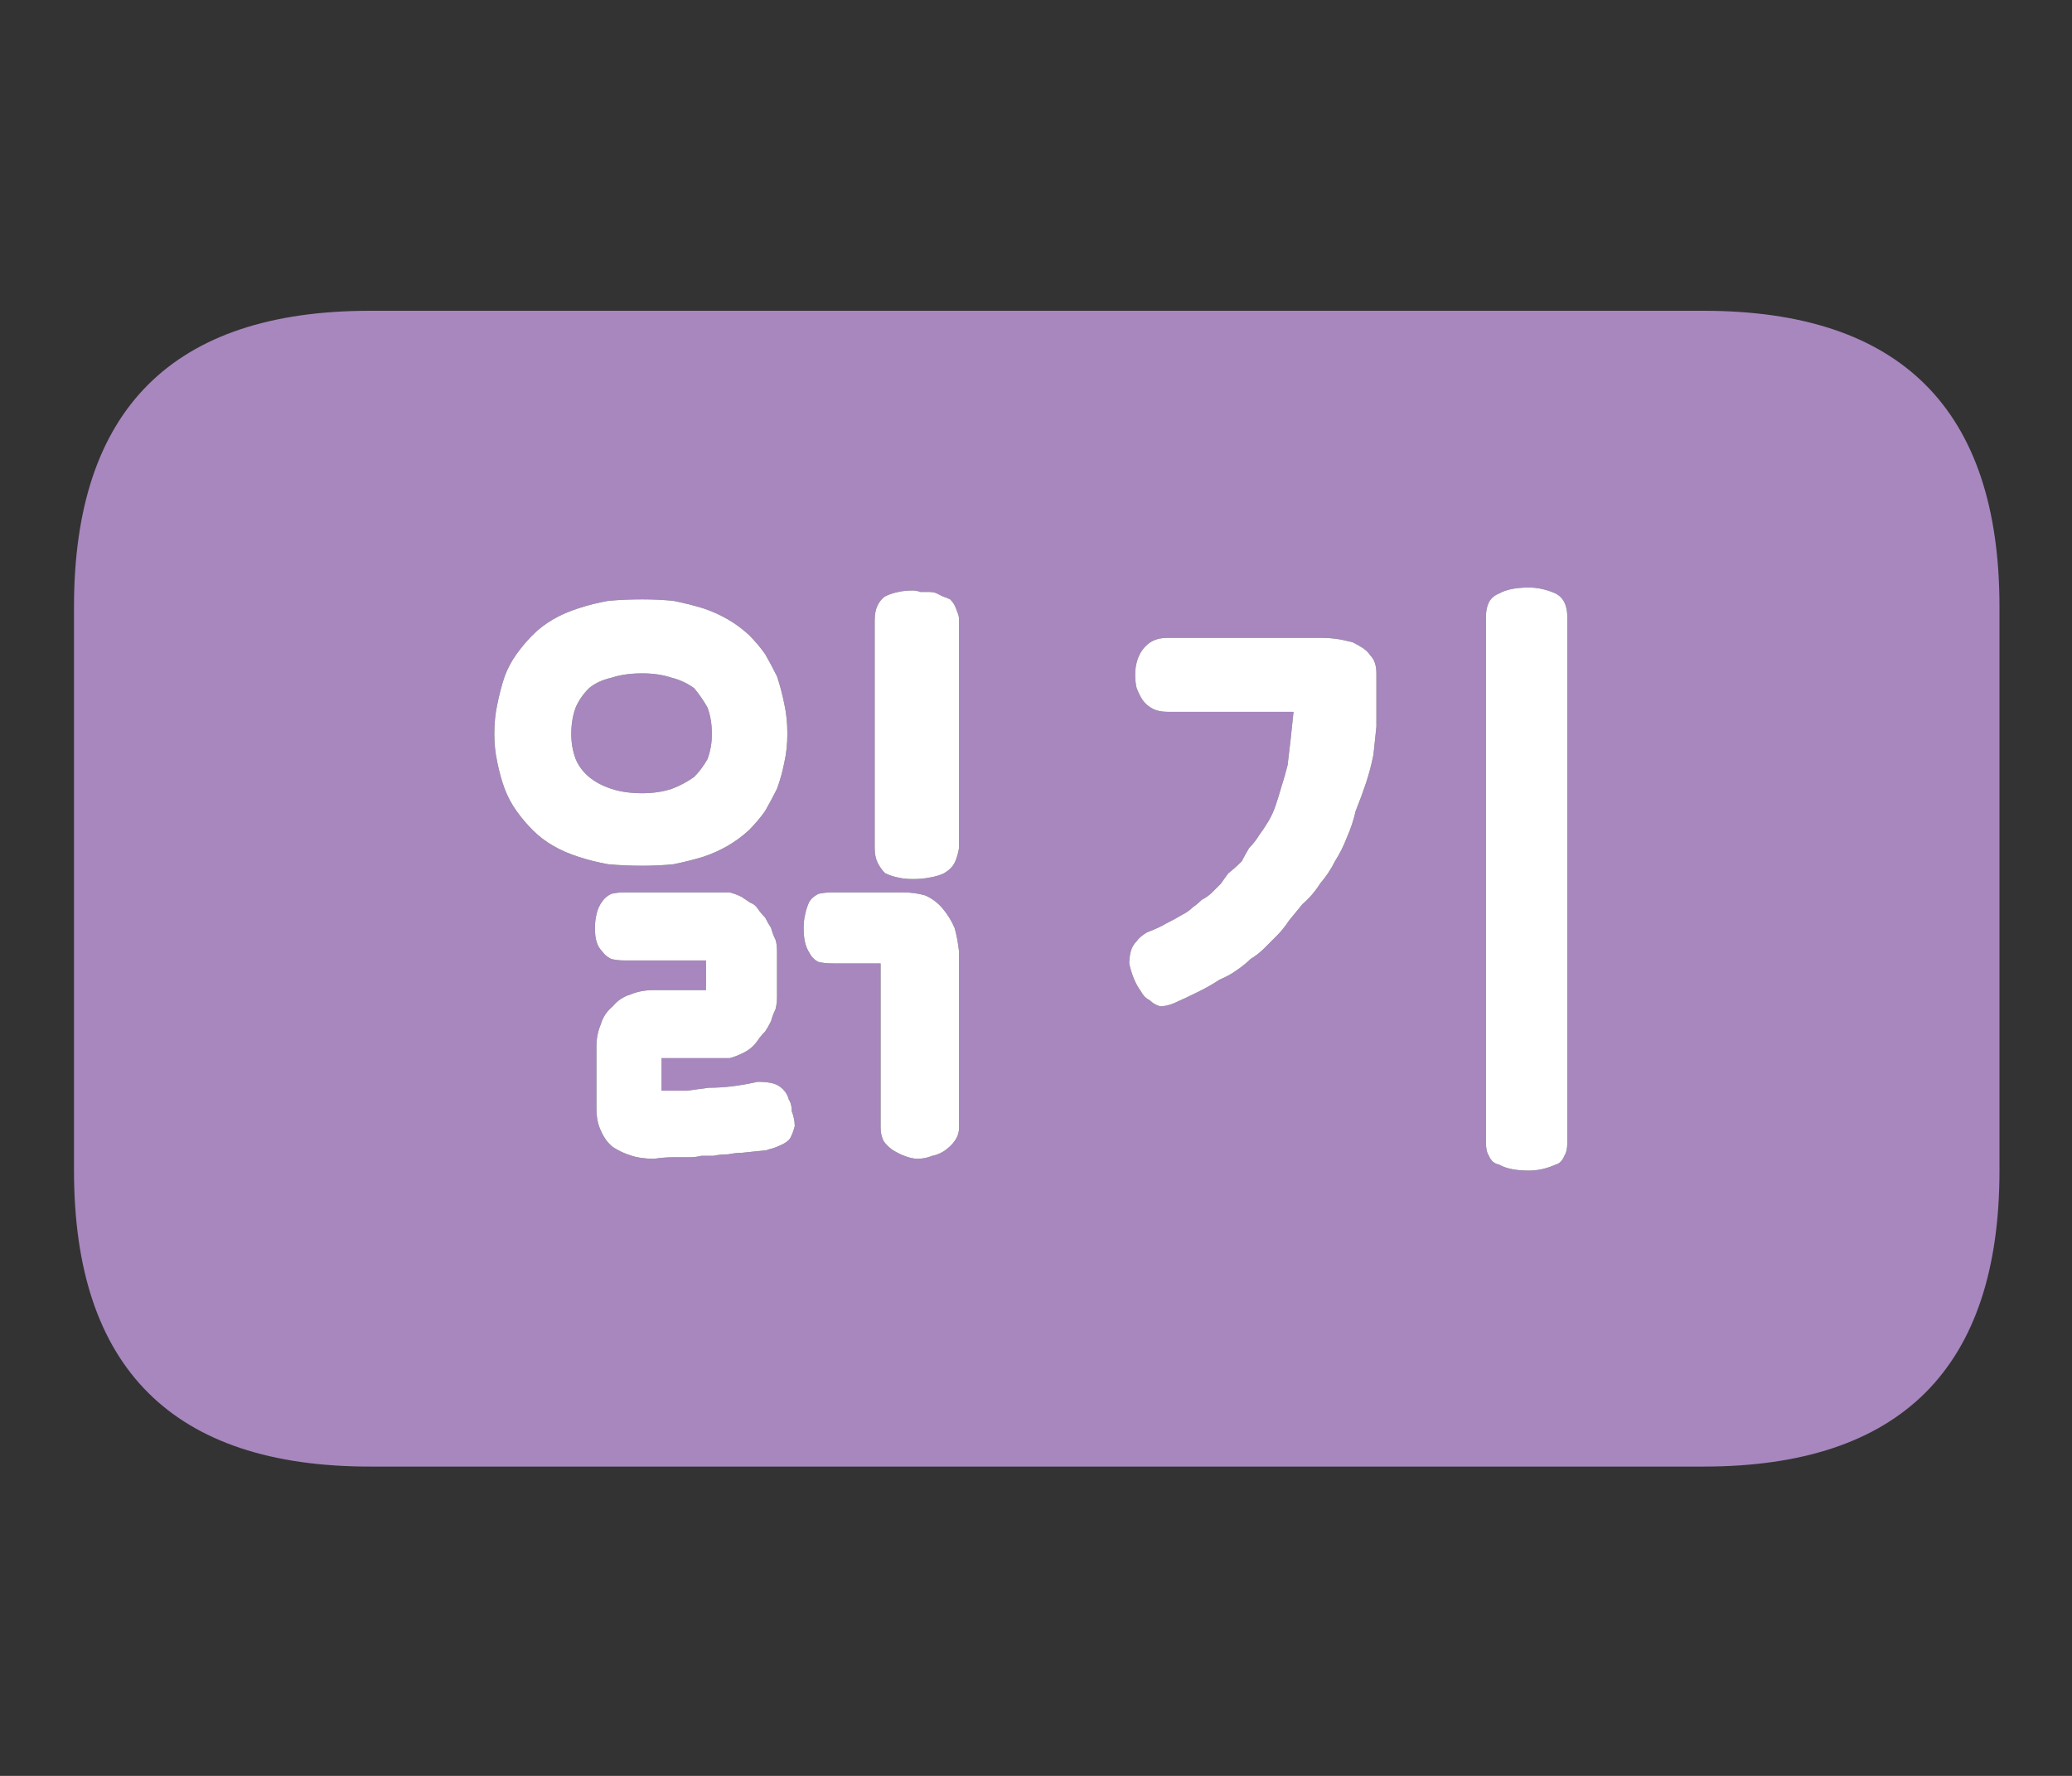 
<svg xmlns="http://www.w3.org/2000/svg" version="1.1" xmlns:xlink="http://www.w3.org/1999/xlink" preserveAspectRatio="none" x="0px" y="0px" width="70px" height="60px" viewBox="0 0 70 60">
<rect x="0" y="0" width="70" height="60" fill="#333333" stroke="none"/>
<defs>
<g id="Layer8_0_FILL">
<path fill="#A787BE" stroke="none" d="
M 67.55 39.55
L 67.55 20.5
Q 67.55 10.5 57.55 10.5
L 12.5 10.5
Q 2.5 10.5 2.5 20.5
L 2.5 39.55
Q 2.5 49.55 12.5 49.55
L 57.55 49.55
Q 67.55 49.55 67.55 39.55
M 20.55 20.3
Q 21.1 20.25 21.7 20.25 22.25 20.25 22.75 20.3 23.25 20.4 23.75 20.55 24.65 20.85 25.3 21.45 25.6 21.75 25.85 22.1 26.05 22.45 26.25 22.85 26.4 23.3 26.5 23.8 26.6 24.25 26.6 24.8 26.6 25.3 26.5 25.75 26.4 26.25 26.25 26.65 26.05 27.05 25.85 27.4 25.6 27.75 25.3 28.05 24.65 28.65 23.75 28.95 23.25 29.1 22.75 29.2 22.25 29.25 21.7 29.25 21.1 29.25 20.55 29.2 20 29.1 19.55 28.95 18.6 28.65 18 28.05 17.7 27.75 17.45 27.4 17.2 27.05 17.05 26.65 16.9 26.25 16.8 25.75 16.7 25.3 16.7 24.8 16.7 24.25 16.8 23.8 16.9 23.3 17.05 22.85 17.2 22.45 17.45 22.1 17.7 21.75 18 21.45 18.6 20.85 19.55 20.55 20 20.4 20.55 20.3
M 29.9 20.15
Q 30.1 20.05 30.35 20 30.55 19.95 30.85 19.95 30.95 19.95 31.1 20 31.25 20 31.4 20 31.55 20 31.65 20.05 31.75 20.1 31.85 20.15 32 20.2 32.1 20.25 32.2 20.35 32.25 20.45 32.3 20.55 32.35 20.7 32.4 20.8 32.4 20.95
L 32.4 28.65
Q 32.35 28.95 32.25 29.15 32.15 29.35 31.9 29.5 31.7 29.6 31.4 29.65 31.15 29.7 30.85 29.7 30.55 29.7 30.35 29.65 30.1 29.6 29.9 29.5 29.75 29.35 29.65 29.15 29.55 28.95 29.55 28.65
L 29.55 20.95
Q 29.55 20.65 29.65 20.45 29.75 20.25 29.9 20.15
M 20.15 31.8
Q 20.1 31.65 20.1 31.35 20.1 31.1 20.15 30.9 20.2 30.65 20.35 30.45 20.45 30.3 20.65 30.2 20.85 30.15 21.1 30.15
L 24.25 30.15
Q 24.45 30.15 24.65 30.15 24.85 30.2 25.05 30.3 25.2 30.4 25.35 30.5 25.5 30.55 25.6 30.7 25.7 30.85 25.85 31 25.95 31.2 26.05 31.35 26.1 31.55 26.2 31.75 26.25 31.9 26.25 32.15
L 26.25 33.7
Q 26.25 33.9 26.2 34.1 26.1 34.3 26.05 34.5 25.95 34.7 25.85 34.85 25.7 35 25.6 35.15 25.4 35.45 25.05 35.6 24.85 35.7 24.65 35.75 24.45 35.75 24.25 35.75
L 22.35 35.75 22.35 36.85
Q 22.8 36.85 23.2 36.85 23.6 36.8 23.95 36.75 24.35 36.75 24.75 36.7 25.15 36.65 25.6 36.55 25.9 36.55 26.1 36.6 26.3 36.65 26.45 36.8 26.6 36.95 26.65 37.15 26.75 37.3 26.75 37.55 26.85 37.8 26.85 38.05 26.8 38.25 26.7 38.45 26.6 38.6 26.35 38.7 26.15 38.8 25.9 38.85
L 26 38.85
Q 25.5 38.9 25.05 38.95 24.85 38.95 24.6 39 24.35 39 24.1 39.05 23.95 39.05 23.7 39.05 23.5 39.1 23.25 39.1 23 39.1 22.7 39.1 22.45 39.1 22.1 39.15 21.65 39.15 21.35 39.05 21 38.95 20.7 38.75 20.45 38.55 20.3 38.2 20.15 37.9 20.15 37.45
L 20.15 35.35
Q 20.15 34.95 20.3 34.6 20.4 34.25 20.7 34 20.95 33.7 21.3 33.6 21.65 33.45 22.1 33.45
L 23.85 33.45 23.85 32.45 21.1 32.45
Q 20.85 32.45 20.65 32.4 20.45 32.3 20.35 32.15 20.2 32 20.15 31.8
M 32.25 31.35
Q 32.35 31.7 32.4 32.15
L 32.4 38.1
Q 32.4 38.35 32.25 38.55 32.15 38.7 31.95 38.85 31.75 39 31.5 39.05 31.25 39.15 31 39.15 30.8 39.15 30.55 39.05 30.4 39 30.15 38.85 29.95 38.7 29.85 38.55 29.75 38.35 29.75 38.1
L 29.75 32.55 28.15 32.55
Q 27.85 32.55 27.65 32.5 27.45 32.4 27.35 32.2 27.25 32.05 27.2 31.85 27.15 31.65 27.15 31.35 27.15 31.1 27.2 30.9 27.25 30.65 27.35 30.45 27.45 30.3 27.65 30.2 27.85 30.15 28.15 30.15
L 30.5 30.15
Q 30.9 30.15 31.25 30.25 31.6 30.4 31.85 30.7 32.1 31 32.25 31.35
M 44.6 21.55
Q 44.95 21.55 45.25 21.6 45.5 21.65 45.7 21.7 45.9 21.8 46.05 21.9 46.2 22 46.3 22.15 46.4 22.25 46.45 22.4 46.5 22.55 46.5 22.75 46.5 22.95 46.5 23.15 46.5 23.4 46.5 23.6 46.5 24.05 46.5 24.55 46.45 25 46.4 25.5 46.3 26 46.15 26.45 46 26.9 45.8 27.4 45.7 27.85 45.5 28.3 45.35 28.7 45.1 29.1 44.9 29.5 44.6 29.85 44.35 30.25 44 30.55 43.75 30.85 43.55 31.1 43.35 31.4 43.15 31.6 42.95 31.8 42.7 32.05 42.5 32.25 42.25 32.4 42.05 32.6 41.75 32.8 41.55 32.95 41.2 33.1 40.9 33.3 40.5 33.5 40.1 33.7 39.65 33.9 39.4 34 39.2 34 39 33.95 38.85 33.8 38.65 33.7 38.55 33.5 38.4 33.3 38.3 33.05 38.2 32.8 38.15 32.55 38.15 32.35 38.2 32.15 38.25 31.95 38.4 31.8 38.5 31.65 38.75 31.5 39.15 31.35 39.4 31.2 39.7 31.05 39.95 30.9 40.15 30.8 40.3 30.65 40.45 30.55 40.6 30.4 40.8 30.3 40.95 30.15 41.1 30 41.25 29.85 41.35 29.7 41.5 29.5 41.7 29.35 41.95 29.1 42.05 28.9 42.2 28.65 42.4 28.45 42.55 28.2 42.7 28 42.85 27.75 43 27.5 43.1 27.2 43.2 26.9 43.3 26.55 43.4 26.25 43.5 25.85 43.55 25.45 43.6 25 43.65 24.55 43.7 24.05
L 39.45 24.05
Q 39.15 24.05 38.95 23.95 38.75 23.85 38.6 23.65 38.5 23.5 38.4 23.25 38.35 23.05 38.35 22.8 38.35 22.3 38.6 21.95 38.75 21.75 38.95 21.65 39.15 21.55 39.45 21.55
L 44.6 21.55
M 50.2 20.85
Q 50.2 20.55 50.3 20.35 50.4 20.15 50.65 20.05 51 19.85 51.65 19.85 52.1 19.85 52.55 20.05 52.75 20.15 52.85 20.35 52.95 20.55 52.95 20.85
L 52.95 38.6
Q 52.95 38.9 52.85 39.05 52.75 39.3 52.55 39.35 52.1 39.55 51.65 39.55 51 39.55 50.65 39.35 50.4 39.3 50.3 39.05 50.2 38.9 50.2 38.6
L 50.2 20.85
M 21.7 22.75
Q 21.1 22.75 20.65 22.9 20.2 23 19.9 23.25 19.6 23.55 19.45 23.9 19.3 24.3 19.3 24.8 19.3 25.25 19.45 25.65 19.6 26 19.9 26.25 20.2 26.5 20.65 26.65 21.1 26.8 21.7 26.8 22.25 26.8 22.7 26.65 23.1 26.5 23.45 26.25 23.7 26 23.9 25.65 24.05 25.25 24.05 24.8 24.05 24.3 23.9 23.9 23.7 23.55 23.45 23.25 23.1 23 22.7 22.9 22.25 22.75 21.7 22.75 Z"/>

<path fill="#FFFFFF" stroke="none" d="
M 50.3 20.35
Q 50.2 20.55 50.2 20.85
L 50.2 38.6
Q 50.2 38.9 50.3 39.05 50.4 39.3 50.65 39.35 51 39.55 51.65 39.55 52.1 39.55 52.55 39.35 52.75 39.3 52.85 39.05 52.95 38.9 52.95 38.6
L 52.95 20.85
Q 52.95 20.55 52.85 20.35 52.75 20.15 52.55 20.05 52.1 19.85 51.65 19.85 51 19.85 50.65 20.05 50.4 20.15 50.3 20.35
M 45.25 21.6
Q 44.95 21.55 44.6 21.55
L 39.45 21.55
Q 39.15 21.55 38.95 21.65 38.75 21.75 38.6 21.95 38.35 22.3 38.35 22.8 38.35 23.05 38.4 23.25 38.5 23.5 38.6 23.65 38.75 23.85 38.95 23.95 39.15 24.05 39.45 24.05
L 43.7 24.05
Q 43.65 24.55 43.6 25 43.55 25.45 43.5 25.85 43.4 26.25 43.3 26.55 43.2 26.9 43.1 27.2 43 27.5 42.85 27.75 42.7 28 42.55 28.2 42.4 28.45 42.2 28.65 42.05 28.9 41.95 29.1 41.7 29.35 41.5 29.5 41.35 29.7 41.25 29.85 41.1 30 40.95 30.15 40.8 30.3 40.6 30.4 40.45 30.55 40.3 30.65 40.15 30.8 39.95 30.9 39.7 31.05 39.4 31.2 39.15 31.35 38.75 31.5 38.5 31.65 38.4 31.8 38.25 31.95 38.2 32.15 38.15 32.35 38.15 32.55 38.2 32.8 38.3 33.05 38.4 33.3 38.55 33.5 38.65 33.7 38.85 33.8 39 33.95 39.2 34 39.4 34 39.65 33.9 40.1 33.7 40.5 33.5 40.9 33.3 41.2 33.1 41.55 32.95 41.75 32.8 42.05 32.6 42.25 32.4 42.5 32.25 42.7 32.05 42.95 31.8 43.15 31.6 43.35 31.4 43.55 31.1 43.75 30.85 44 30.55 44.35 30.25 44.6 29.85 44.9 29.5 45.1 29.1 45.35 28.7 45.5 28.3 45.7 27.85 45.8 27.4 46 26.9 46.15 26.45 46.3 26 46.4 25.5 46.45 25 46.5 24.55 46.5 24.05 46.5 23.6 46.5 23.4 46.5 23.15 46.5 22.95 46.5 22.75 46.5 22.55 46.45 22.4 46.4 22.25 46.3 22.15 46.2 22 46.05 21.9 45.9 21.8 45.7 21.7 45.5 21.65 45.25 21.6
M 32.4 32.15
Q 32.35 31.7 32.25 31.35 32.1 31 31.85 30.7 31.6 30.4 31.25 30.25 30.9 30.15 30.5 30.15
L 28.15 30.15
Q 27.85 30.15 27.65 30.2 27.45 30.3 27.35 30.45 27.25 30.65 27.2 30.9 27.15 31.1 27.15 31.35 27.15 31.65 27.2 31.85 27.25 32.05 27.35 32.2 27.45 32.4 27.65 32.5 27.85 32.55 28.15 32.55
L 29.75 32.55 29.75 38.1
Q 29.75 38.35 29.85 38.55 29.95 38.7 30.15 38.85 30.4 39 30.55 39.05 30.8 39.15 31 39.15 31.25 39.15 31.5 39.05 31.75 39 31.95 38.85 32.15 38.7 32.25 38.55 32.4 38.35 32.4 38.1
L 32.4 32.15
M 20.1 31.35
Q 20.1 31.65 20.15 31.8 20.2 32 20.35 32.15 20.45 32.3 20.65 32.4 20.85 32.45 21.1 32.45
L 23.85 32.45 23.85 33.45 22.1 33.45
Q 21.65 33.45 21.3 33.6 20.95 33.7 20.7 34 20.4 34.25 20.3 34.6 20.15 34.95 20.15 35.35
L 20.15 37.45
Q 20.15 37.9 20.3 38.2 20.45 38.55 20.7 38.75 21 38.95 21.35 39.05 21.65 39.15 22.1 39.15 22.45 39.1 22.7 39.1 23 39.1 23.25 39.1 23.5 39.1 23.7 39.05 23.95 39.05 24.1 39.05 24.35 39 24.6 39 24.85 38.95 25.05 38.95 25.5 38.9 26 38.85
L 25.9 38.85
Q 26.15 38.8 26.35 38.7 26.6 38.6 26.7 38.45 26.8 38.25 26.85 38.05 26.85 37.8 26.75 37.55 26.75 37.3 26.65 37.15 26.6 36.95 26.45 36.8 26.3 36.65 26.1 36.6 25.9 36.55 25.6 36.55 25.15 36.65 24.75 36.7 24.35 36.75 23.95 36.75 23.6 36.8 23.2 36.85 22.8 36.85 22.35 36.85
L 22.35 35.75 24.25 35.75
Q 24.45 35.75 24.65 35.75 24.85 35.7 25.05 35.6 25.4 35.45 25.6 35.15 25.7 35 25.85 34.85 25.95 34.7 26.05 34.5 26.1 34.3 26.2 34.1 26.25 33.9 26.25 33.7
L 26.25 32.15
Q 26.25 31.9 26.2 31.75 26.1 31.55 26.05 31.35 25.95 31.2 25.85 31 25.7 30.85 25.6 30.7 25.5 30.55 25.35 30.5 25.2 30.4 25.05 30.3 24.85 30.2 24.65 30.15 24.45 30.15 24.25 30.15
L 21.1 30.15
Q 20.85 30.15 20.65 30.2 20.45 30.3 20.35 30.45 20.2 30.65 20.15 30.9 20.1 31.1 20.1 31.35
M 30.35 20
Q 30.1 20.05 29.9 20.15 29.75 20.25 29.65 20.45 29.55 20.65 29.55 20.95
L 29.55 28.65
Q 29.55 28.95 29.65 29.15 29.75 29.35 29.9 29.5 30.1 29.6 30.35 29.65 30.55 29.7 30.85 29.7 31.15 29.7 31.4 29.65 31.7 29.6 31.9 29.5 32.15 29.35 32.25 29.15 32.35 28.95 32.4 28.65
L 32.4 20.95
Q 32.4 20.8 32.35 20.7 32.3 20.55 32.25 20.45 32.2 20.35 32.1 20.25 32 20.2 31.85 20.15 31.75 20.1 31.65 20.05 31.55 20 31.4 20 31.25 20 31.1 20 30.95 19.95 30.85 19.95 30.55 19.95 30.35 20
M 21.7 20.25
Q 21.1 20.25 20.55 20.3 20 20.4 19.55 20.55 18.6 20.85 18 21.45 17.7 21.75 17.45 22.1 17.2 22.45 17.05 22.85 16.9 23.3 16.8 23.8 16.7 24.25 16.7 24.8 16.7 25.3 16.8 25.75 16.9 26.25 17.05 26.65 17.2 27.05 17.45 27.4 17.7 27.75 18 28.05 18.6 28.65 19.55 28.95 20 29.1 20.55 29.2 21.1 29.25 21.7 29.25 22.25 29.25 22.75 29.2 23.25 29.1 23.75 28.95 24.65 28.65 25.3 28.05 25.6 27.75 25.85 27.4 26.05 27.05 26.25 26.65 26.4 26.25 26.5 25.75 26.6 25.3 26.6 24.8 26.6 24.25 26.5 23.8 26.4 23.3 26.25 22.85 26.05 22.45 25.85 22.1 25.6 21.75 25.3 21.45 24.65 20.85 23.75 20.55 23.25 20.4 22.75 20.3 22.25 20.25 21.7 20.25
M 20.65 22.9
Q 21.1 22.75 21.7 22.75 22.25 22.75 22.7 22.9 23.1 23 23.45 23.25 23.7 23.55 23.9 23.9 24.05 24.3 24.05 24.8 24.05 25.25 23.9 25.65 23.7 26 23.45 26.25 23.1 26.5 22.7 26.65 22.25 26.8 21.7 26.8 21.1 26.8 20.65 26.65 20.2 26.5 19.9 26.25 19.6 26 19.45 25.65 19.3 25.25 19.3 24.8 19.3 24.3 19.45 23.9 19.6 23.55 19.9 23.25 20.2 23 20.65 22.9 Z"/>
</g>
</defs>

<g transform="matrix( 1, 0, 0, 1, 0,0) ">
<use xlink:href="#Layer8_0_FILL"/>
</g>
</svg>
